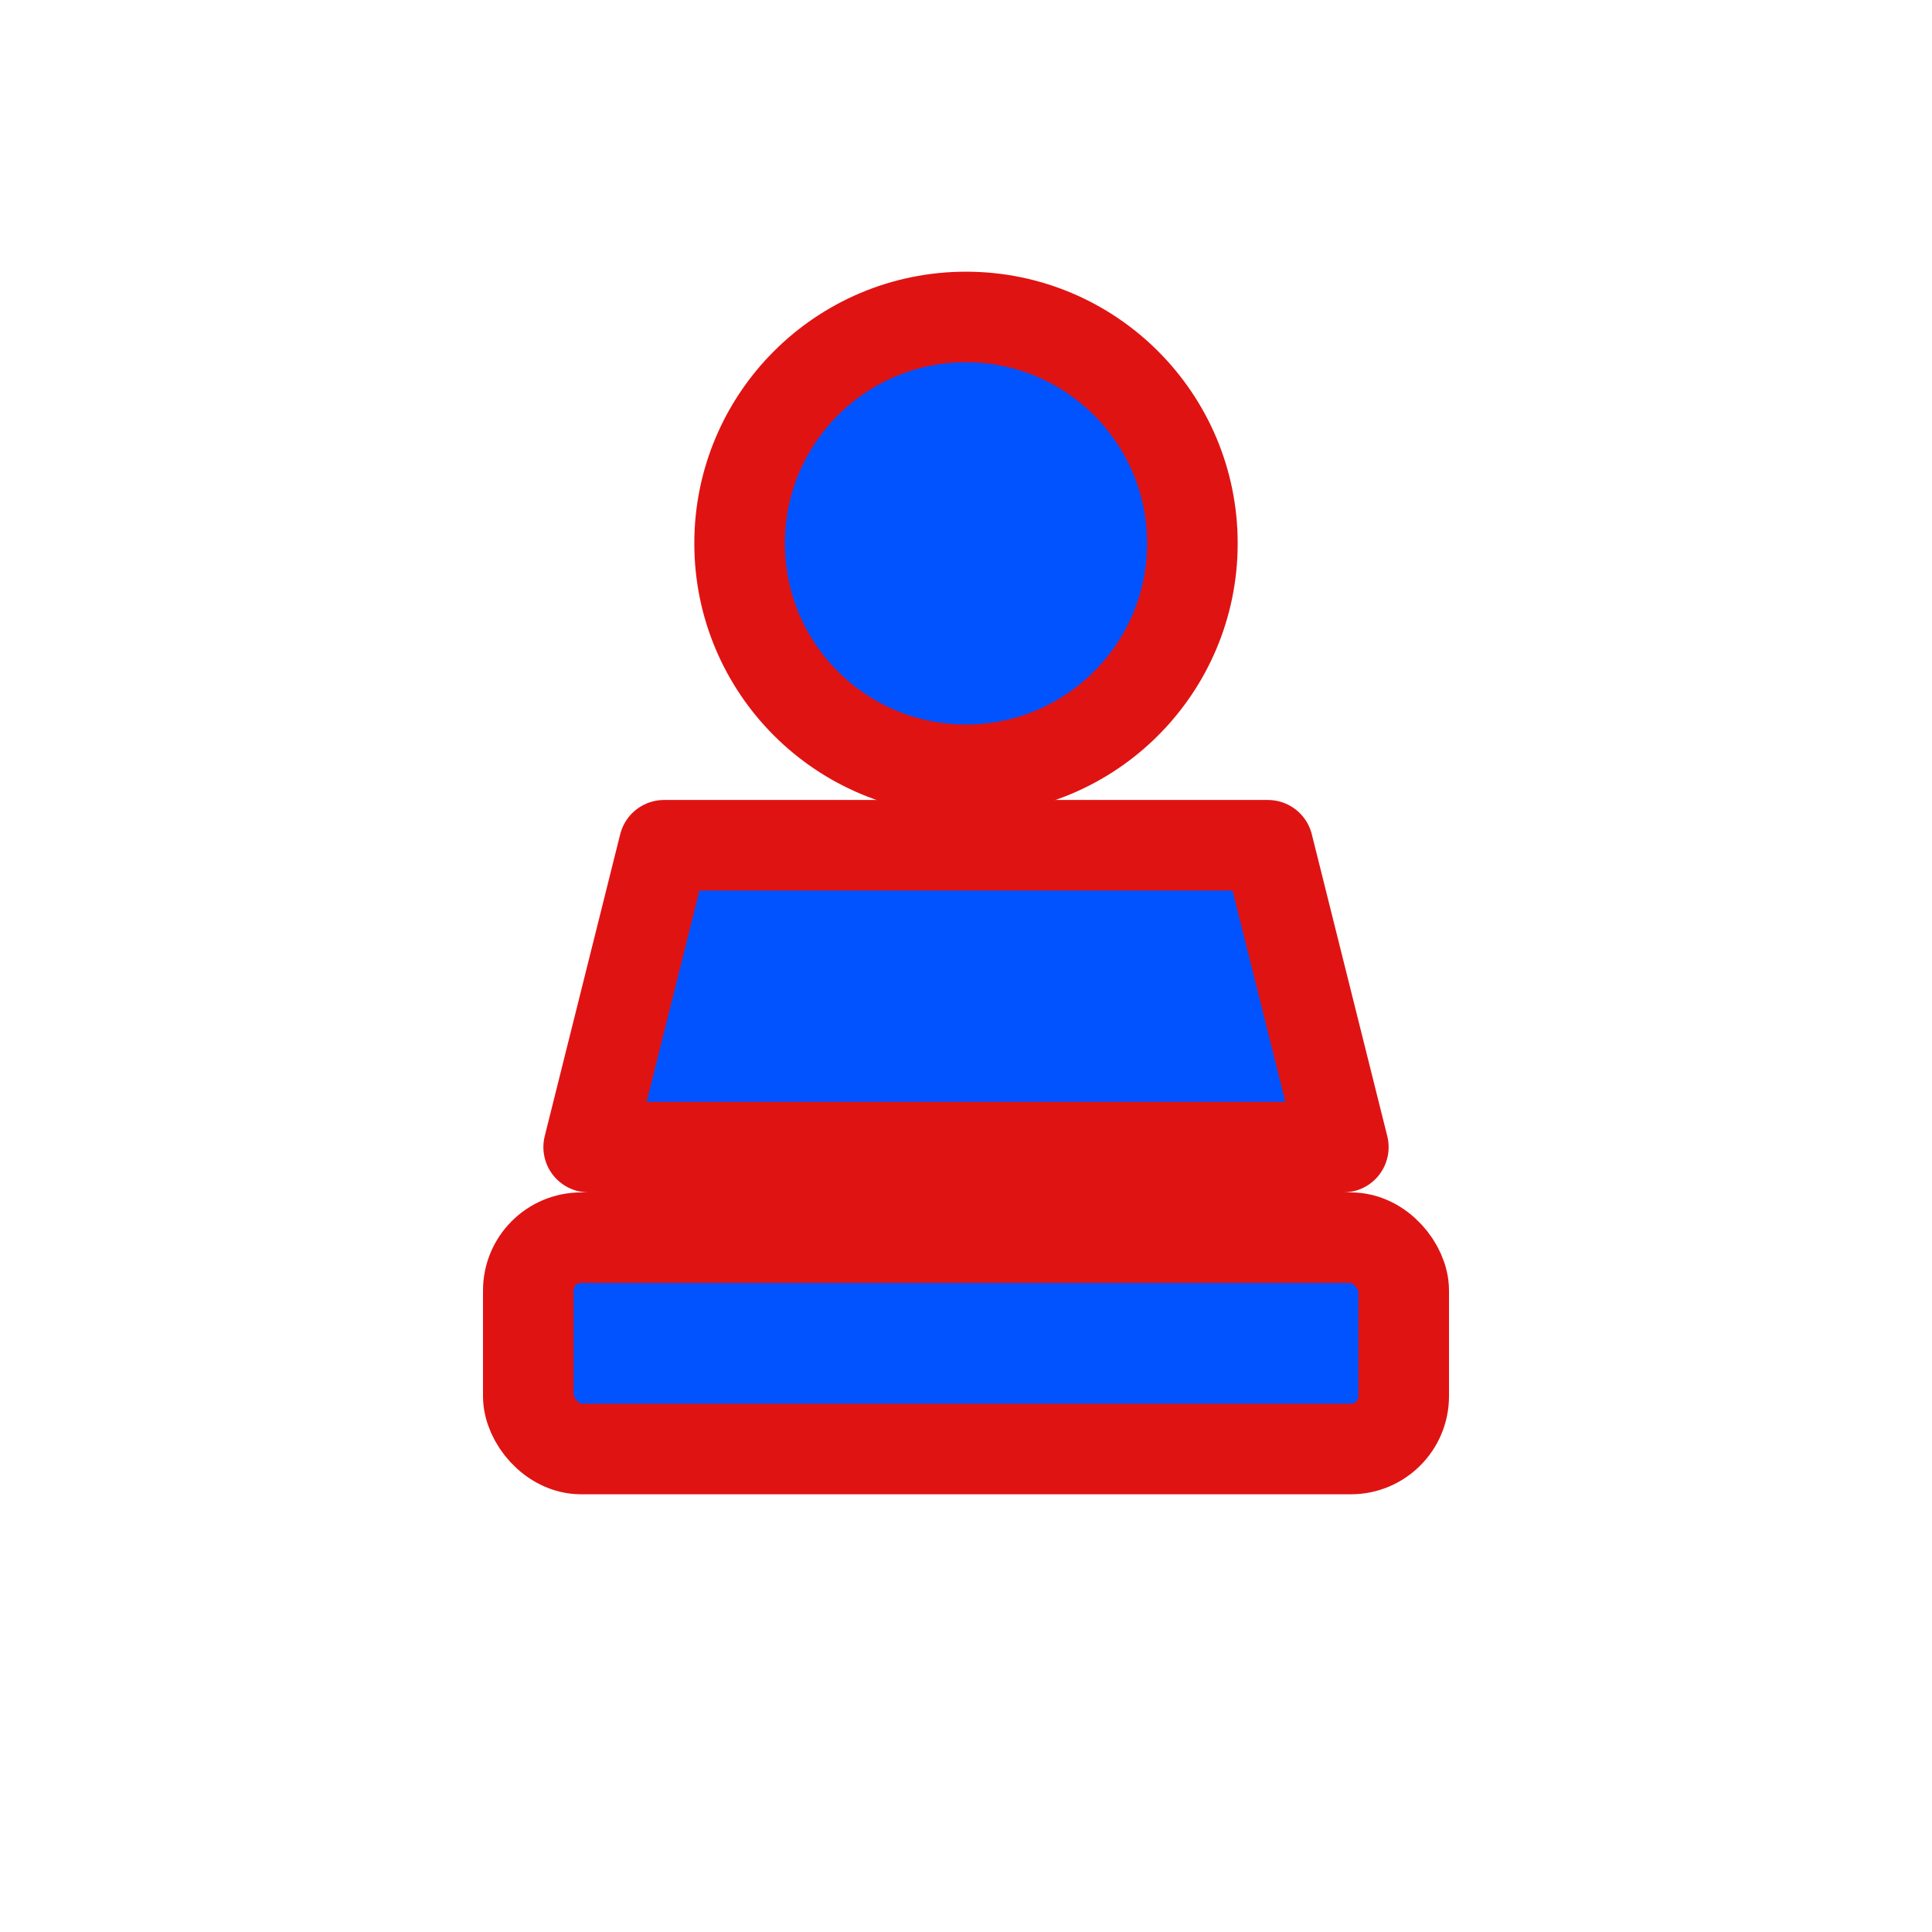 <svg xmlns="http://www.w3.org/2000/svg" viewBox="0 0 512 512">
  <g fill="#0053FF" stroke="#E01313" stroke-width="24" stroke-linejoin="round">
    <circle cx="256" cy="144" r="60"/>
    <path d="M176 224h160l20 80H156z"/>
    <rect x="140" y="328" width="232" height="56" rx="14"/>
  </g>
</svg>
